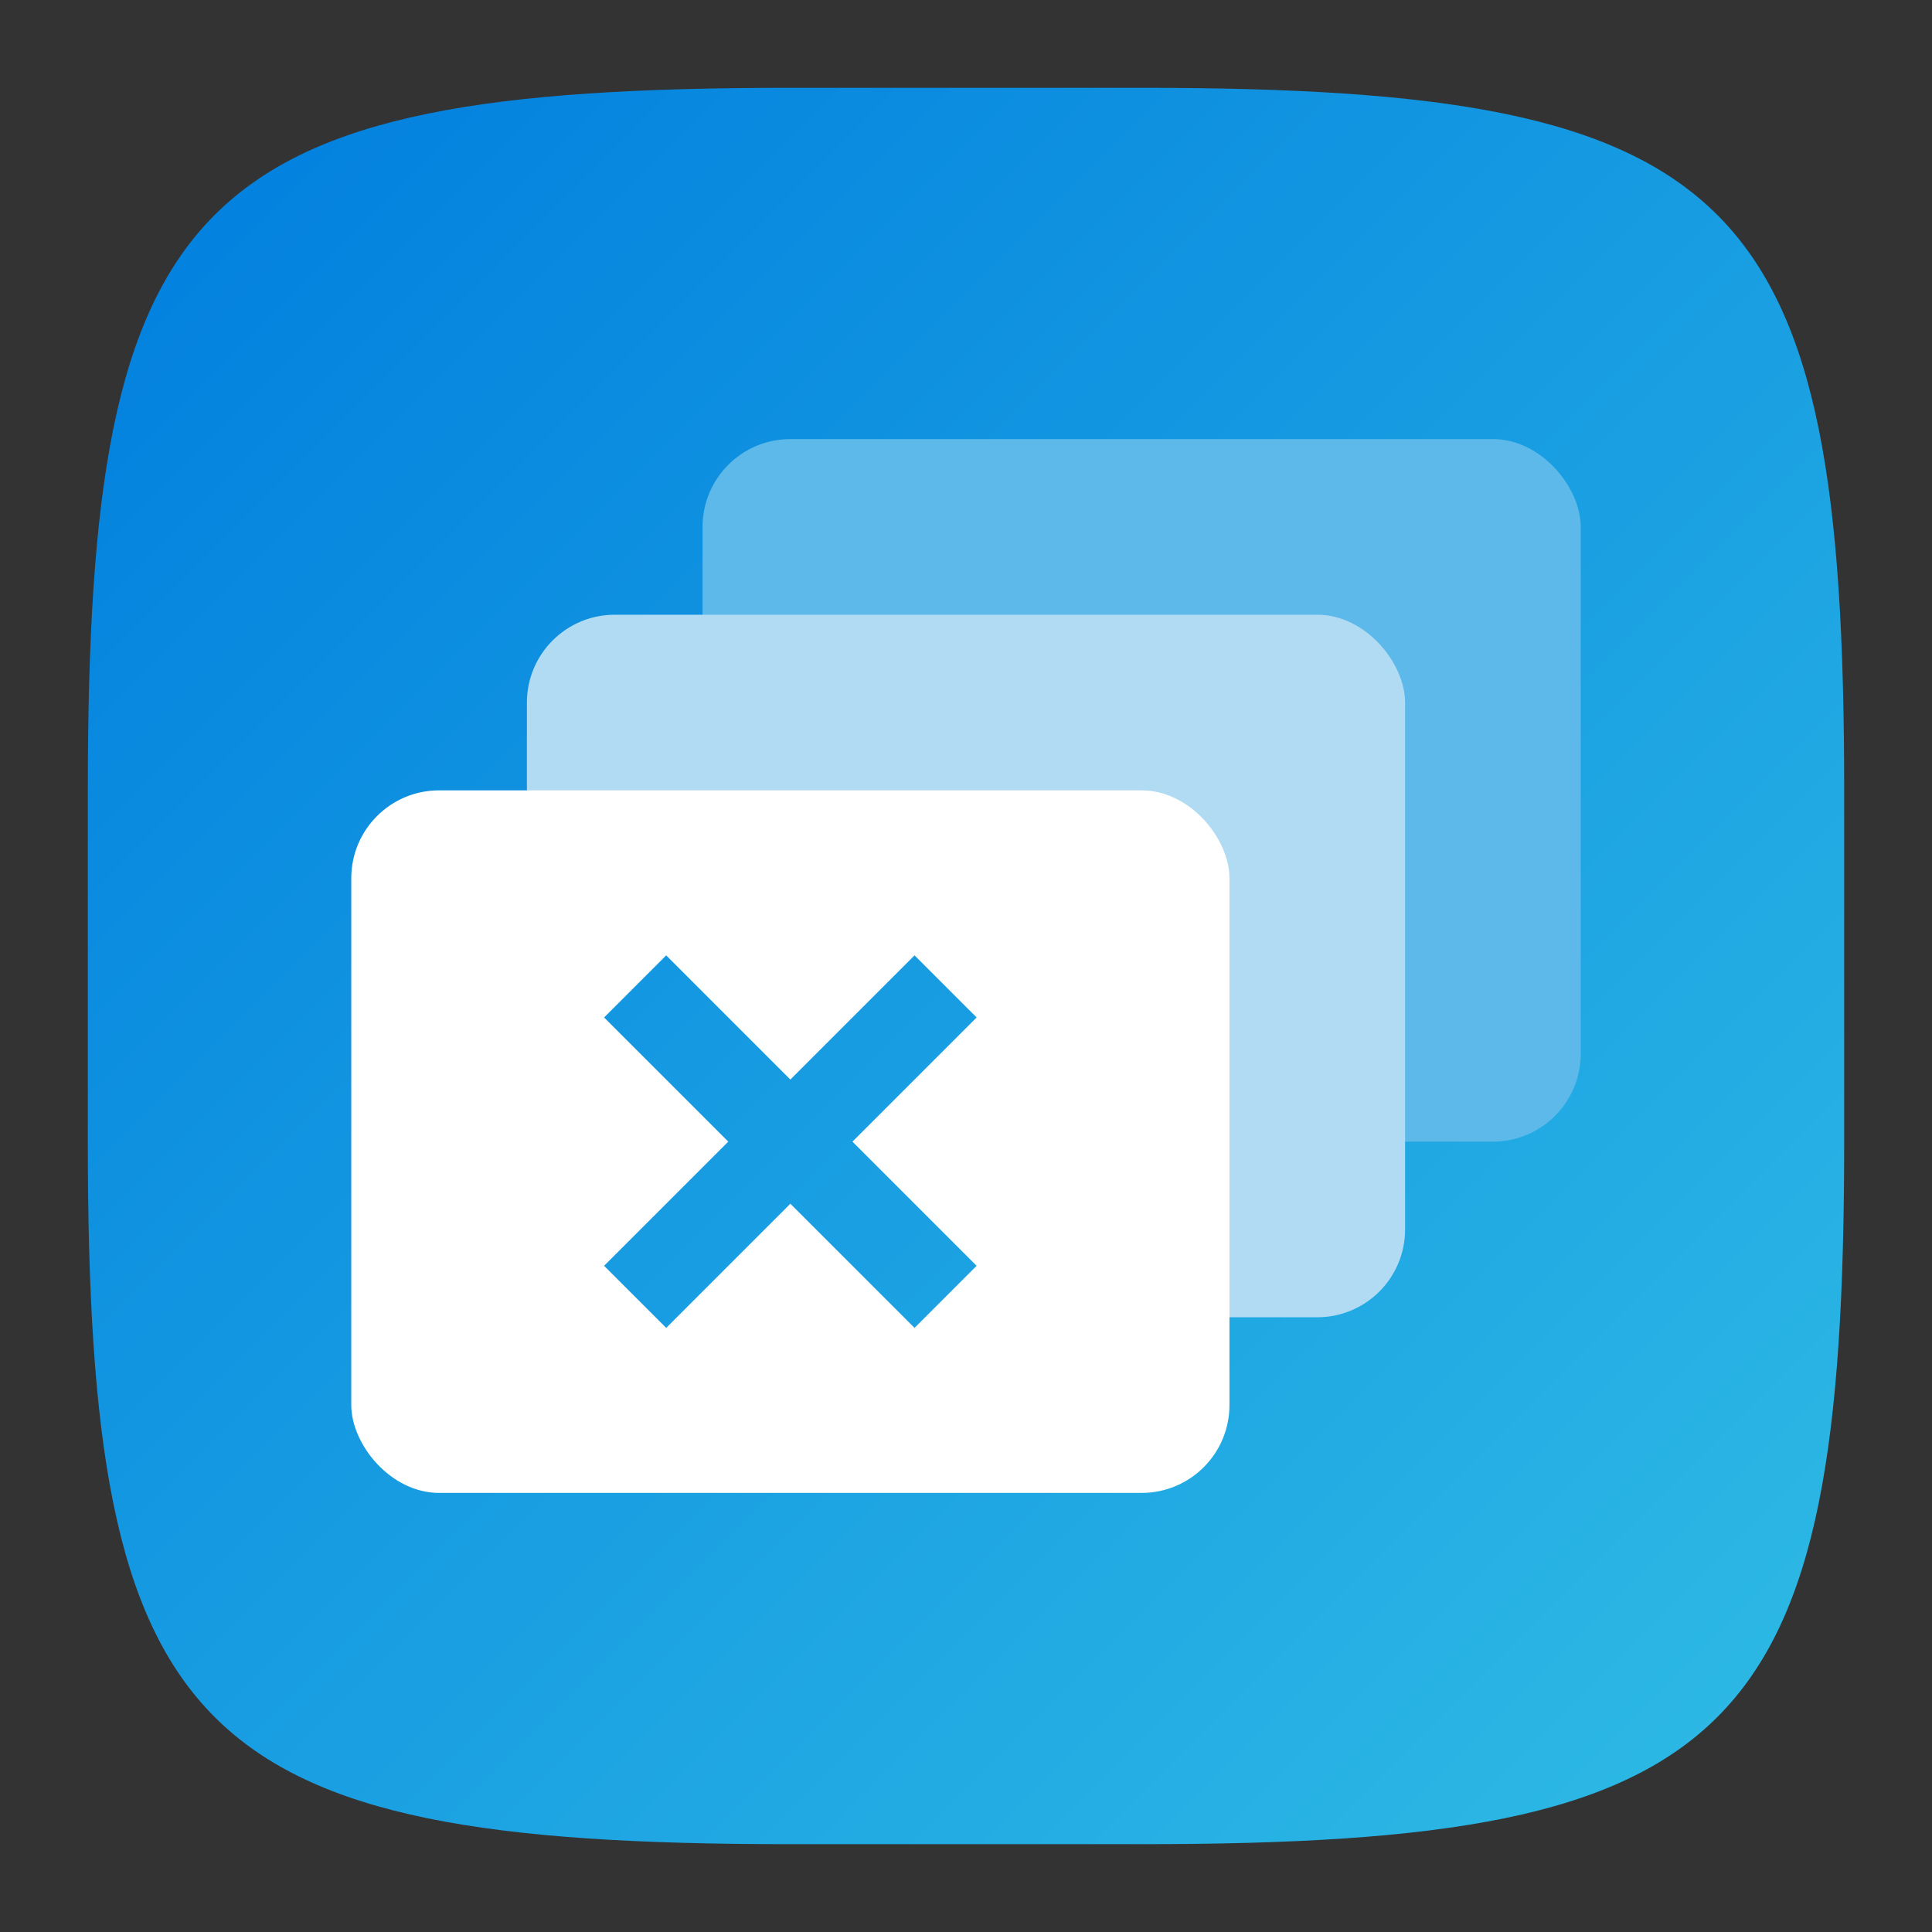 <?xml version="1.0" encoding="UTF-8" standalone="no"?>
<!-- Created with Inkscape (http://www.inkscape.org/) -->

<svg
   width="22"
   height="22"
   viewBox="0 0 22 22"
   version="1.1"
   id="svg5"
   inkscape:version="1.2.1 (9c6d41e410, 2022-07-14)"
   sodipodi:docname="xfwm4.svg"
   xmlns:inkscape="http://www.inkscape.org/namespaces/inkscape"
   xmlns:sodipodi="http://sodipodi.sourceforge.net/DTD/sodipodi-0.dtd"
   xmlns:xlink="http://www.w3.org/1999/xlink"
   xmlns="http://www.w3.org/2000/svg"
   xmlns:svg="http://www.w3.org/2000/svg">
  <rect x="0" y="0" width="22" height="22" fill="#333333" stroke="none"/>
  <sodipodi:namedview
     id="namedview7"
     pagecolor="#ffffff"
     bordercolor="#000000"
     borderopacity="0.25"
     inkscape:showpageshadow="2"
     inkscape:pageopacity="0.0"
     inkscape:pagecheckerboard="0"
     inkscape:deskcolor="#d1d1d1"
     inkscape:document-units="px"
     showgrid="false"
     inkscape:zoom="36.727273"
     inkscape:cx="11"
     inkscape:cy="11"
     inkscape:window-width="1920"
     inkscape:window-height="1011"
     inkscape:window-x="0"
     inkscape:window-y="32"
     inkscape:window-maximized="1"
     inkscape:current-layer="svg5"
     showguides="true" />
  <defs
     id="defs2">
    <linearGradient
       inkscape:collect="always"
       xlink:href="#linearGradient1484"
       id="linearGradient3500"
       x1="2"
       y1="2"
       x2="28.667"
       y2="28.667"
       gradientUnits="userSpaceOnUse"
       gradientTransform="matrix(0.75,0,0,0.75,-0.5,-0.5)" />
    <linearGradient
       inkscape:collect="always"
       xlink:href="#linearGradient1484"
       id="linearGradient4027"
       x1="-3.182"
       y1="-1.768"
       x2="25.102"
       y2="-1.768"
       gradientUnits="userSpaceOnUse"
       gradientTransform="rotate(45,-4.432,4.664)" />
    <linearGradient
       inkscape:collect="always"
       id="linearGradient1484">
      <stop
         style="stop-color:#007dde;stop-opacity:1;"
         offset="0"
         id="stop1480" />
      <stop
         style="stop-color:#2fbce5;stop-opacity:1;"
         offset="1"
         id="stop1482" />
    </linearGradient>
  </defs>
  <path
     id="path530"
     style="fill:url(#linearGradient3500);fill-opacity:1.0;stroke-width:0.75;stroke-linecap:round;stroke-linejoin:round"
     d="M 9,1 C 2.174,1 1,2.205 1,9 v 4 c 0,6.795 1.174,8 8,8 h 4 c 6.826,0 8,-1.205 8,-8 V 9 C 21,2.205 19.826,1 13,1 Z"
     sodipodi:nodetypes="sssssssss" />
  <rect
     style="fill:#5cb9ea;fill-opacity:1"
     id="rect371"
     width="10"
     height="8"
     x="8"
     y="5"
     ry="1" />
  <rect
     style="fill:#b0dbf3;fill-opacity:1"
     id="rect346"
     width="10"
     height="8"
     x="6"
     y="7"
     ry="1" />
  <rect
     style="fill:#ffffff"
     id="rect344"
     width="10"
     height="8"
     x="4"
     y="9"
     ry="1" />
  <path
     id="rect3263"
     style="fill:url(#linearGradient4027);fill-opacity:1"
     d="M 7.586,10.879 6.879,11.586 8.293,13 6.879,14.414 7.586,15.121 9,13.707 10.414,15.121 11.121,14.414 9.707,13 11.121,11.586 10.414,10.879 9,12.293 Z" />
</svg>
